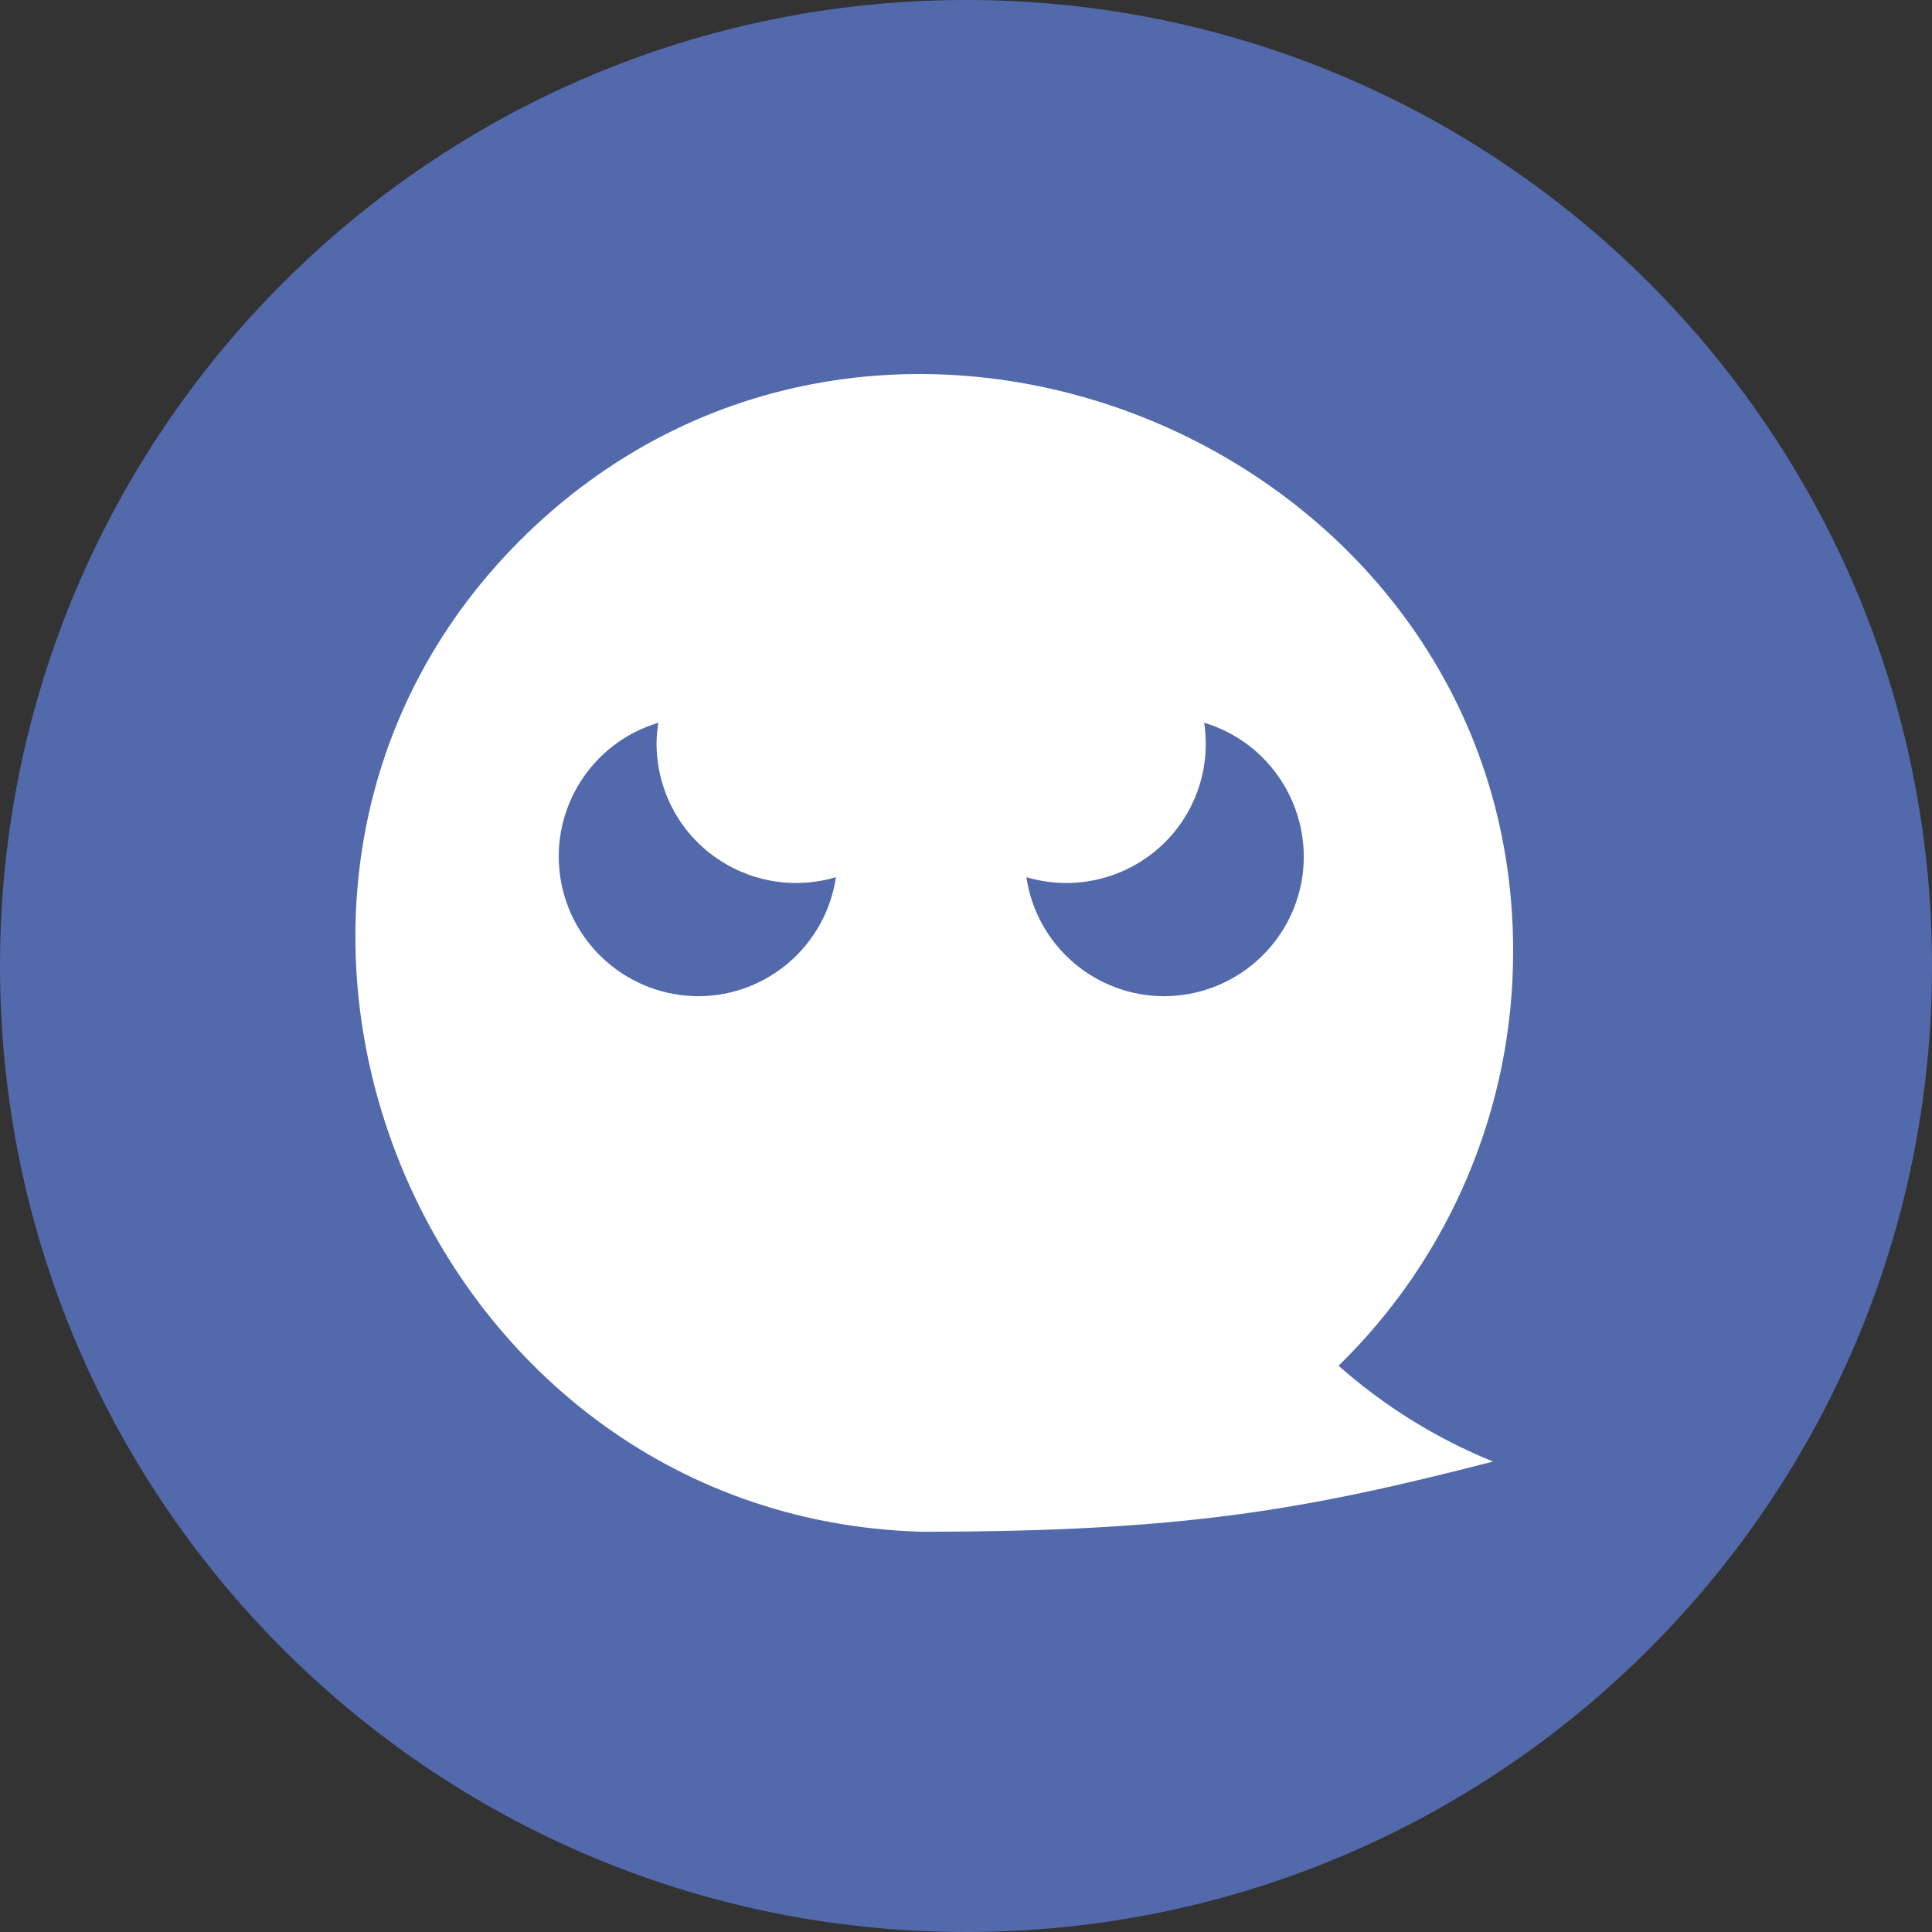 <?xml version="1.0" encoding="UTF-8"?>
<svg xmlns="http://www.w3.org/2000/svg" xmlns:xlink="http://www.w3.org/1999/xlink" width="30px" height="30px" viewBox="0 0 30 30" version="1.1">
<rect x="0" y="0" width="30" height="30" fill="#333333" stroke="none"/>
<g id="surface1">
<path style=" stroke:none;fill-rule:nonzero;fill:rgb(32.157%,41.176%,67.451%);fill-opacity:1;" d="M 30 15 C 30 23.285 23.285 30 15 30 C 6.715 30 0 23.285 0 15 C 0 6.715 6.715 0 15 0 C 23.285 0 30 6.715 30 15 Z M 30 15 "/>
<path style=" stroke:none;fill-rule:nonzero;fill:rgb(100%,100%,100%);fill-opacity:1;" d="M 23.496 14.766 C 23.496 6.973 13.828 2.859 8.203 8.266 C 2.539 13.723 6.438 23.547 14.297 23.785 C 18.398 23.785 20.281 23.441 23.184 22.695 C 22.309 22.34 21.496 21.836 20.785 21.207 C 22.52 19.516 23.5 17.191 23.496 14.766 Z M 10.84 15.469 C 9.766 15.465 8.855 14.676 8.699 13.613 C 8.543 12.551 9.191 11.531 10.223 11.223 C 10.207 11.328 10.195 11.438 10.195 11.543 C 10.195 12.227 10.516 12.875 11.066 13.281 C 11.617 13.691 12.324 13.816 12.98 13.621 C 12.824 14.68 11.914 15.469 10.84 15.469 Z M 18.078 15.469 C 17.008 15.469 16.094 14.684 15.938 13.621 C 16.594 13.816 17.305 13.691 17.855 13.281 C 18.402 12.875 18.727 12.227 18.723 11.543 C 18.723 11.438 18.715 11.328 18.699 11.223 C 19.727 11.531 20.375 12.551 20.223 13.613 C 20.066 14.676 19.156 15.465 18.078 15.469 Z M 18.078 15.469 "/>
</g>
</svg>
